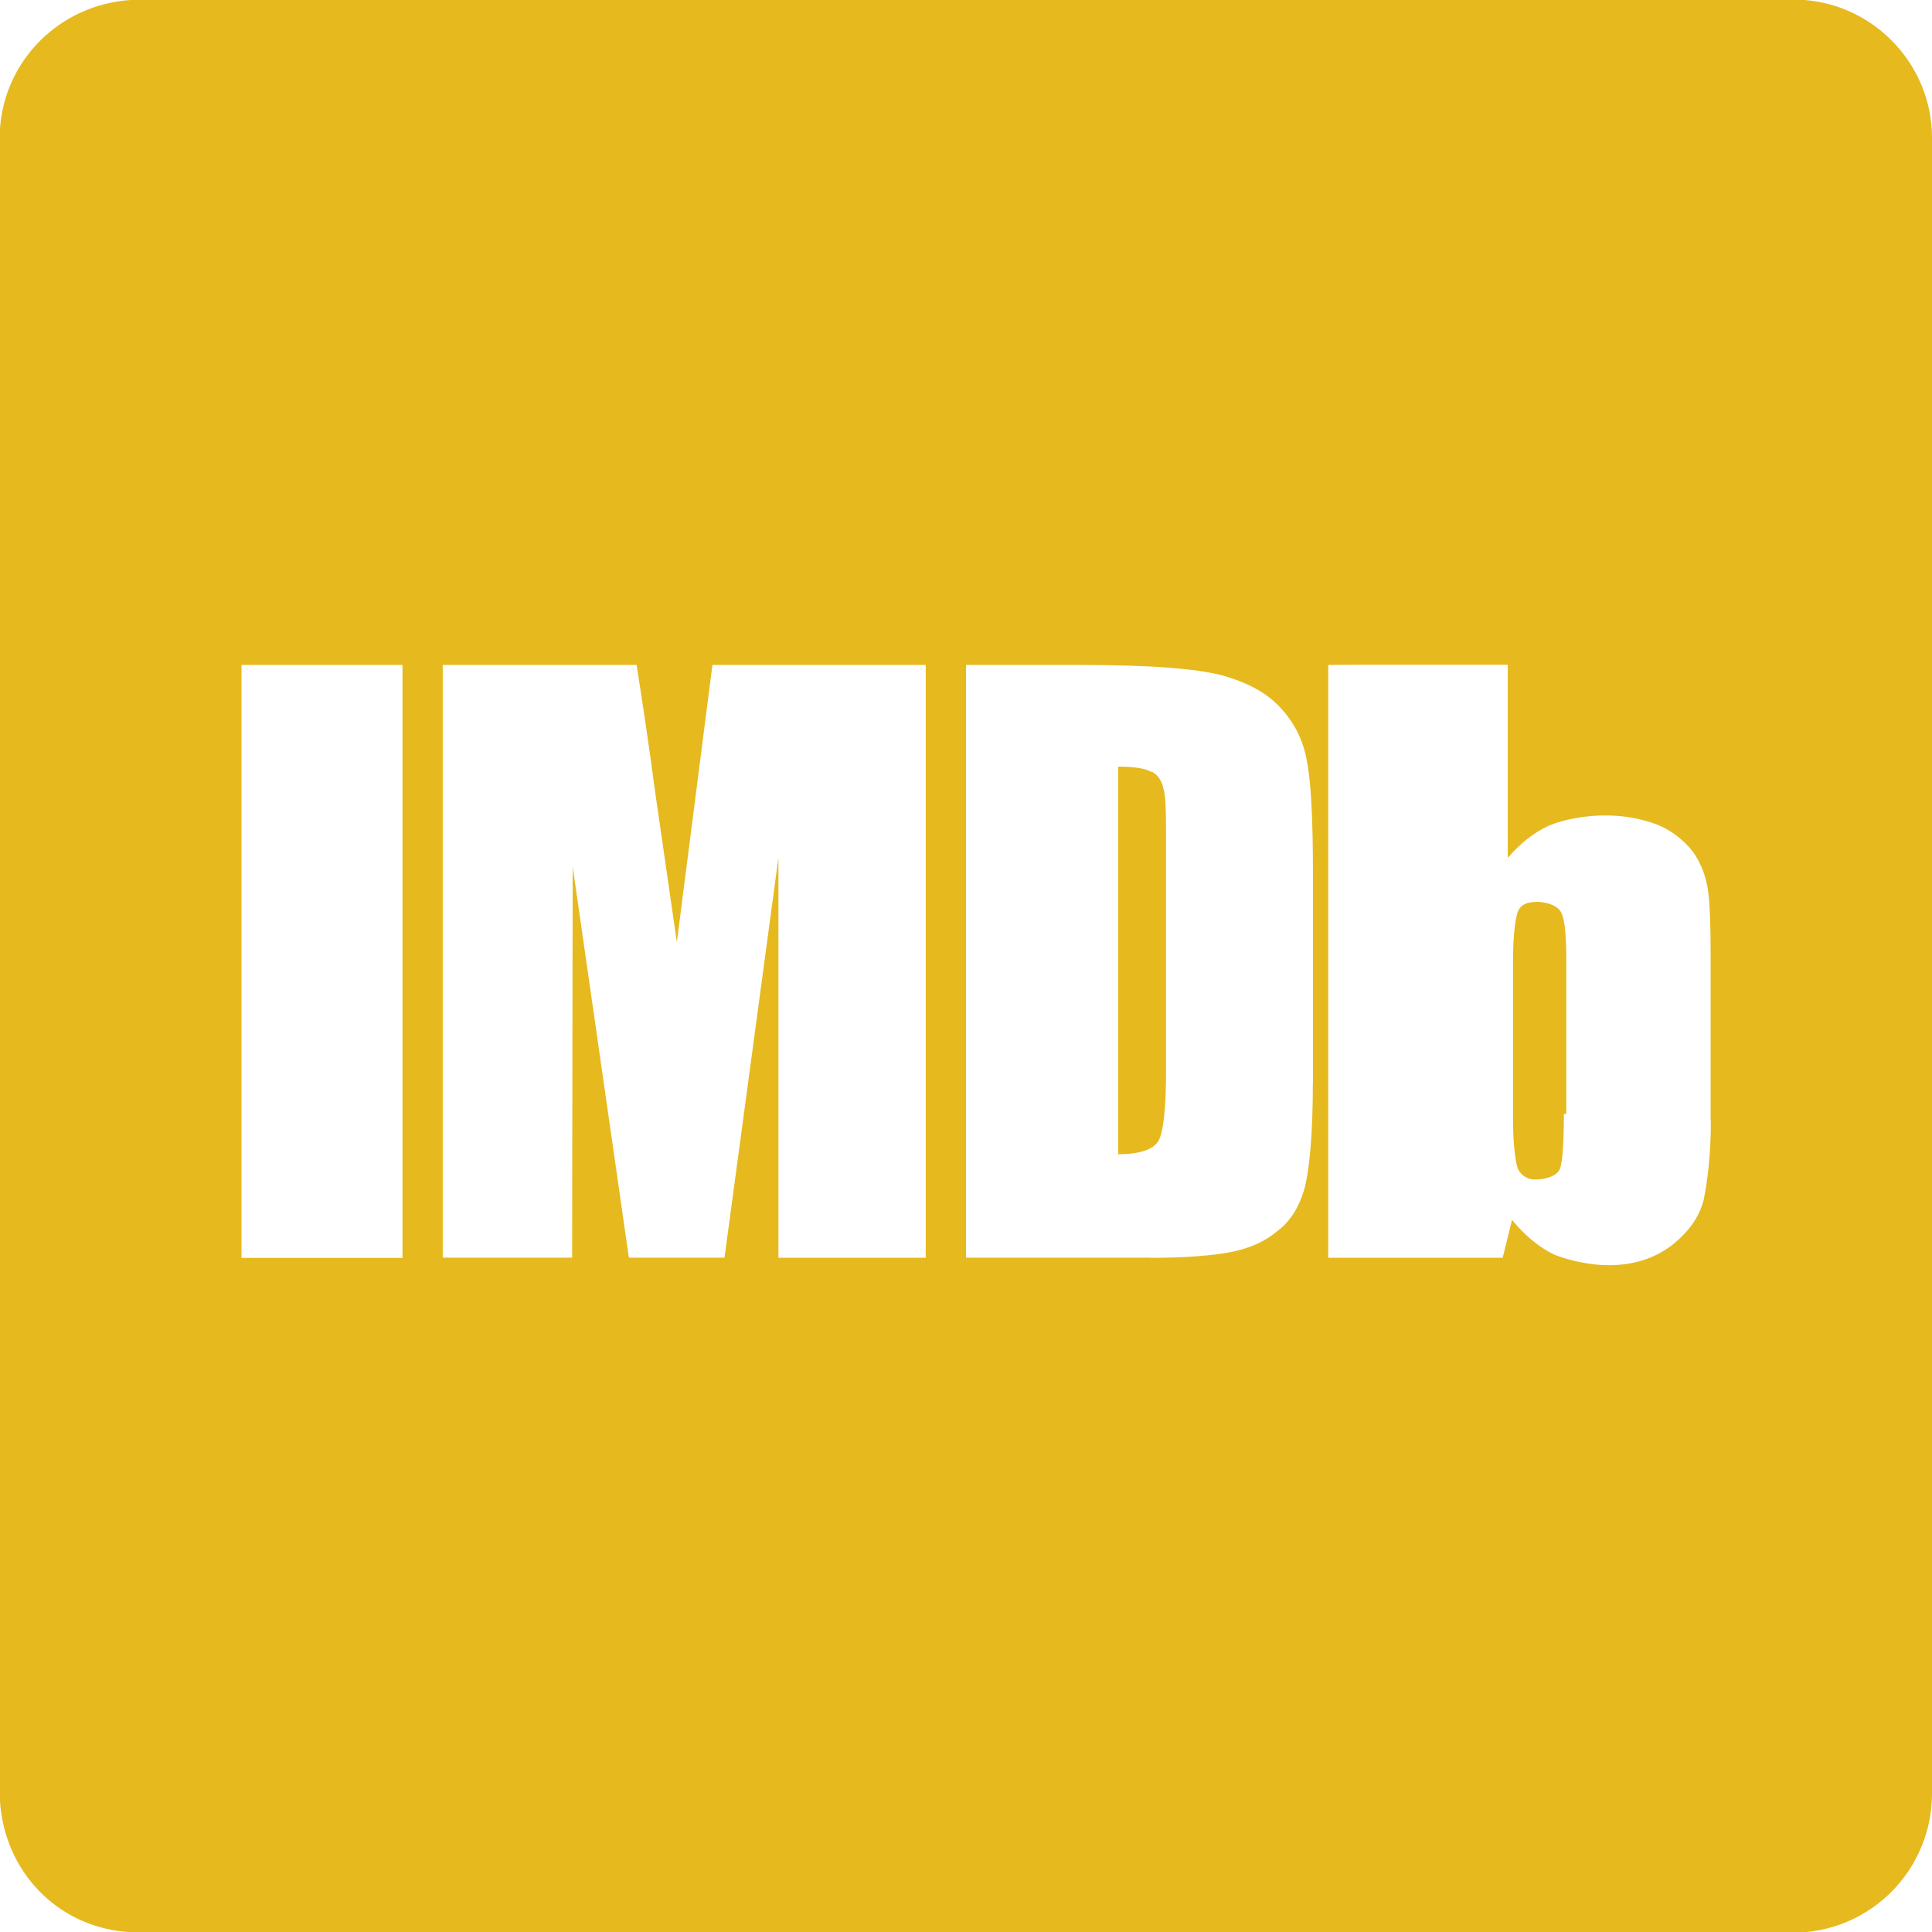 ﻿<?xml version="1.0" encoding="utf-8"?>
<svg version="1.1" xmlns:xlink="http://www.w3.org/1999/xlink" width="48px" height="48px" xmlns="http://www.w3.org/2000/svg">
  <defs>
    <pattern id="BGPattern" patternUnits="userSpaceOnUse" alignment="0 0" imageRepeat="None" />
    <mask fill="white" id="Clip7021">
      <path d="M 28.624 19.176  L 28.62 19.176  L 28.62 19.186  C 28.466 19.09  28.166 19.046  27.78 19.046  L 27.78 28.676  C 28.32 28.676  28.66 28.556  28.78 28.346  C 28.904 28.138  28.97 27.536  28.97 26.576  L 28.97 20.844  C 28.97 20.184  28.962 19.764  28.904 19.584  C 28.86 19.392  28.77 19.258  28.624 19.176  Z M 48 3.42  C 48 1.64  46.61 0.14  44.832 0  L 3.24 0  C 1.484 0.12  0.12 1.488  0 3.192  L 0 44.76  C 0.12 46.508  1.424 47.844  3.11 47.994  C 3.14 48  3.17 48  3.2 48  L 44.89 48  C 46.65 47.824  47.99 46.348  48 44.58  L 48 3.42  Z M 10 16.52  L 10 31.252  L 6 31.252  L 6 16.52  L 10 16.52  Z M 23 31.248  L 22.664 31.248  L 19.34 31.248  L 19.34 21.308  L 18 31.246  L 15.624 31.246  L 14.228 21.526  L 14.214 31.246  L 11 31.246  L 11 16.52  L 15.816 16.52  C 15.982 17.566  16.136 18.616  16.276 19.668  L 16.816 23.408  L 17.7 16.52  L 23 16.52  L 23 31.248  Z M 32.62 26.886  L 32.618 26.888  C 32.618 28.198  32.53 29.076  32.41 29.528  C 32.286 29.968  32.07 30.328  31.758 30.568  C 31.458 30.828  31.078 31.004  30.618 31.1  C 30.172 31.19  29.478 31.25  28.578 31.25  L 28.57 31.246  L 24 31.246  L 24 16.52  L 26.812 16.52  C 28.64 16.52  29.712 16.614  30.352 16.776  C 31.002 16.956  31.502 17.226  31.842 17.616  C 32.172 17.976  32.388 18.424  32.468 18.906  C 32.568 19.376  32.62 20.316  32.62 21.71  L 32.62 26.886  Z M 42.5 27.838  L 42.506 27.838  C 42.506 28.738  42.416 29.366  42.326 29.818  C 42.206 30.266  41.936 30.626  41.516 30.954  C 41.064 31.286  40.556 31.434  39.956 31.434  C 39.516 31.434  38.956 31.314  38.596 31.162  C 38.216 30.974  37.88 30.688  37.566 30.308  L 37.334 31.248  L 33 31.248  L 33 16.52  L 33.86 16.514  L 37.46 16.514  L 37.46 21.314  C 37.76 20.964  38.09 20.694  38.48 20.514  C 38.872 20.348  39.412 20.26  39.86 20.26  C 40.312 20.254  40.76 20.332  41.18 20.49  C 41.52 20.63  41.82 20.86  42.052 21.15  C 42.232 21.4  42.352 21.69  42.412 21.99  C 42.472 22.266  42.5 22.85  42.5 23.73  L 42.5 27.838  Z M 38.164 22.406  L 38.16 22.41  C 37.92 22.41  37.772 22.49  37.71 22.65  C 37.65 22.81  37.59 23.23  37.59 23.898  L 37.59 27.79  C 37.59 28.438  37.65 28.856  37.71 29.036  C 37.79 29.208  37.97 29.316  38.162 29.304  C 38.402 29.304  38.706 29.21  38.762 29.024  C 38.822 28.83  38.854 28.384  38.854 27.676  L 38.914 27.672  L 38.914 23.892  C 38.914 23.286  38.884 22.876  38.794 22.686  C 38.706 22.486  38.404 22.406  38.164 22.406  Z " fill-rule="evenodd" />
    </mask>
  </defs>
  <g>
    <path d="M 28.624 19.176  L 28.62 19.176  L 28.62 19.186  C 28.466 19.09  28.166 19.046  27.78 19.046  L 27.78 28.676  C 28.32 28.676  28.66 28.556  28.78 28.346  C 28.904 28.138  28.97 27.536  28.97 26.576  L 28.97 20.844  C 28.97 20.184  28.962 19.764  28.904 19.584  C 28.86 19.392  28.77 19.258  28.624 19.176  Z M 48 3.42  C 48 1.64  46.61 0.14  44.832 0  L 3.24 0  C 1.484 0.12  0.12 1.488  0 3.192  L 0 44.76  C 0.12 46.508  1.424 47.844  3.11 47.994  C 3.14 48  3.17 48  3.2 48  L 44.89 48  C 46.65 47.824  47.99 46.348  48 44.58  L 48 3.42  Z M 10 16.52  L 10 31.252  L 6 31.252  L 6 16.52  L 10 16.52  Z M 23 31.248  L 22.664 31.248  L 19.34 31.248  L 19.34 21.308  L 18 31.246  L 15.624 31.246  L 14.228 21.526  L 14.214 31.246  L 11 31.246  L 11 16.52  L 15.816 16.52  C 15.982 17.566  16.136 18.616  16.276 19.668  L 16.816 23.408  L 17.7 16.52  L 23 16.52  L 23 31.248  Z M 32.62 26.886  L 32.618 26.888  C 32.618 28.198  32.53 29.076  32.41 29.528  C 32.286 29.968  32.07 30.328  31.758 30.568  C 31.458 30.828  31.078 31.004  30.618 31.1  C 30.172 31.19  29.478 31.25  28.578 31.25  L 28.57 31.246  L 24 31.246  L 24 16.52  L 26.812 16.52  C 28.64 16.52  29.712 16.614  30.352 16.776  C 31.002 16.956  31.502 17.226  31.842 17.616  C 32.172 17.976  32.388 18.424  32.468 18.906  C 32.568 19.376  32.62 20.316  32.62 21.71  L 32.62 26.886  Z M 42.5 27.838  L 42.506 27.838  C 42.506 28.738  42.416 29.366  42.326 29.818  C 42.206 30.266  41.936 30.626  41.516 30.954  C 41.064 31.286  40.556 31.434  39.956 31.434  C 39.516 31.434  38.956 31.314  38.596 31.162  C 38.216 30.974  37.88 30.688  37.566 30.308  L 37.334 31.248  L 33 31.248  L 33 16.52  L 33.86 16.514  L 37.46 16.514  L 37.46 21.314  C 37.76 20.964  38.09 20.694  38.48 20.514  C 38.872 20.348  39.412 20.26  39.86 20.26  C 40.312 20.254  40.76 20.332  41.18 20.49  C 41.52 20.63  41.82 20.86  42.052 21.15  C 42.232 21.4  42.352 21.69  42.412 21.99  C 42.472 22.266  42.5 22.85  42.5 23.73  L 42.5 27.838  Z M 38.164 22.406  L 38.16 22.41  C 37.92 22.41  37.772 22.49  37.71 22.65  C 37.65 22.81  37.59 23.23  37.59 23.898  L 37.59 27.79  C 37.59 28.438  37.65 28.856  37.71 29.036  C 37.79 29.208  37.97 29.316  38.162 29.304  C 38.402 29.304  38.706 29.21  38.762 29.024  C 38.822 28.83  38.854 28.384  38.854 27.676  L 38.914 27.672  L 38.914 23.892  C 38.914 23.286  38.884 22.876  38.794 22.686  C 38.706 22.486  38.404 22.406  38.164 22.406  Z " fill-rule="nonzero" fill="rgba(230, 185, 30, 1)" stroke="none" class="fill" />
    <path d="M 28.624 19.176  L 28.62 19.176  L 28.62 19.186  C 28.466 19.09  28.166 19.046  27.78 19.046  L 27.78 28.676  C 28.32 28.676  28.66 28.556  28.78 28.346  C 28.904 28.138  28.97 27.536  28.97 26.576  L 28.97 20.844  C 28.97 20.184  28.962 19.764  28.904 19.584  C 28.86 19.392  28.77 19.258  28.624 19.176  Z " stroke-width="0" stroke-dasharray="0" stroke="rgba(255, 255, 255, 0)" fill="none" class="stroke" mask="url(#Clip7021)" />
    <path d="M 48 3.42  C 48 1.64  46.61 0.14  44.832 0  L 3.24 0  C 1.484 0.12  0.12 1.488  0 3.192  L 0 44.76  C 0.12 46.508  1.424 47.844  3.11 47.994  C 3.14 48  3.17 48  3.2 48  L 44.89 48  C 46.65 47.824  47.99 46.348  48 44.58  L 48 3.42  Z " stroke-width="0" stroke-dasharray="0" stroke="rgba(255, 255, 255, 0)" fill="none" class="stroke" mask="url(#Clip7021)" />
    <path d="M 10 16.52  L 10 31.252  L 6 31.252  L 6 16.52  L 10 16.52  Z " stroke-width="0" stroke-dasharray="0" stroke="rgba(255, 255, 255, 0)" fill="none" class="stroke" mask="url(#Clip7021)" />
    <path d="M 23 31.248  L 22.664 31.248  L 19.34 31.248  L 19.34 21.308  L 18 31.246  L 15.624 31.246  L 14.228 21.526  L 14.214 31.246  L 11 31.246  L 11 16.52  L 15.816 16.52  C 15.982 17.566  16.136 18.616  16.276 19.668  L 16.816 23.408  L 17.7 16.52  L 23 16.52  L 23 31.248  Z " stroke-width="0" stroke-dasharray="0" stroke="rgba(255, 255, 255, 0)" fill="none" class="stroke" mask="url(#Clip7021)" />
    <path d="M 32.62 26.886  L 32.618 26.888  C 32.618 28.198  32.53 29.076  32.41 29.528  C 32.286 29.968  32.07 30.328  31.758 30.568  C 31.458 30.828  31.078 31.004  30.618 31.1  C 30.172 31.19  29.478 31.25  28.578 31.25  L 28.57 31.246  L 24 31.246  L 24 16.52  L 26.812 16.52  C 28.64 16.52  29.712 16.614  30.352 16.776  C 31.002 16.956  31.502 17.226  31.842 17.616  C 32.172 17.976  32.388 18.424  32.468 18.906  C 32.568 19.376  32.62 20.316  32.62 21.71  L 32.62 26.886  Z " stroke-width="0" stroke-dasharray="0" stroke="rgba(255, 255, 255, 0)" fill="none" class="stroke" mask="url(#Clip7021)" />
    <path d="M 42.5 27.838  L 42.506 27.838  C 42.506 28.738  42.416 29.366  42.326 29.818  C 42.206 30.266  41.936 30.626  41.516 30.954  C 41.064 31.286  40.556 31.434  39.956 31.434  C 39.516 31.434  38.956 31.314  38.596 31.162  C 38.216 30.974  37.88 30.688  37.566 30.308  L 37.334 31.248  L 33 31.248  L 33 16.52  L 33.86 16.514  L 37.46 16.514  L 37.46 21.314  C 37.76 20.964  38.09 20.694  38.48 20.514  C 38.872 20.348  39.412 20.26  39.86 20.26  C 40.312 20.254  40.76 20.332  41.18 20.49  C 41.52 20.63  41.82 20.86  42.052 21.15  C 42.232 21.4  42.352 21.69  42.412 21.99  C 42.472 22.266  42.5 22.85  42.5 23.73  L 42.5 27.838  Z " stroke-width="0" stroke-dasharray="0" stroke="rgba(255, 255, 255, 0)" fill="none" class="stroke" mask="url(#Clip7021)" />
    <path d="M 38.164 22.406  L 38.16 22.41  C 37.92 22.41  37.772 22.49  37.71 22.65  C 37.65 22.81  37.59 23.23  37.59 23.898  L 37.59 27.79  C 37.59 28.438  37.65 28.856  37.71 29.036  C 37.79 29.208  37.97 29.316  38.162 29.304  C 38.402 29.304  38.706 29.21  38.762 29.024  C 38.822 28.83  38.854 28.384  38.854 27.676  L 38.914 27.672  L 38.914 23.892  C 38.914 23.286  38.884 22.876  38.794 22.686  C 38.706 22.486  38.404 22.406  38.164 22.406  Z " stroke-width="0" stroke-dasharray="0" stroke="rgba(255, 255, 255, 0)" fill="none" class="stroke" mask="url(#Clip7021)" />
  </g>
</svg>